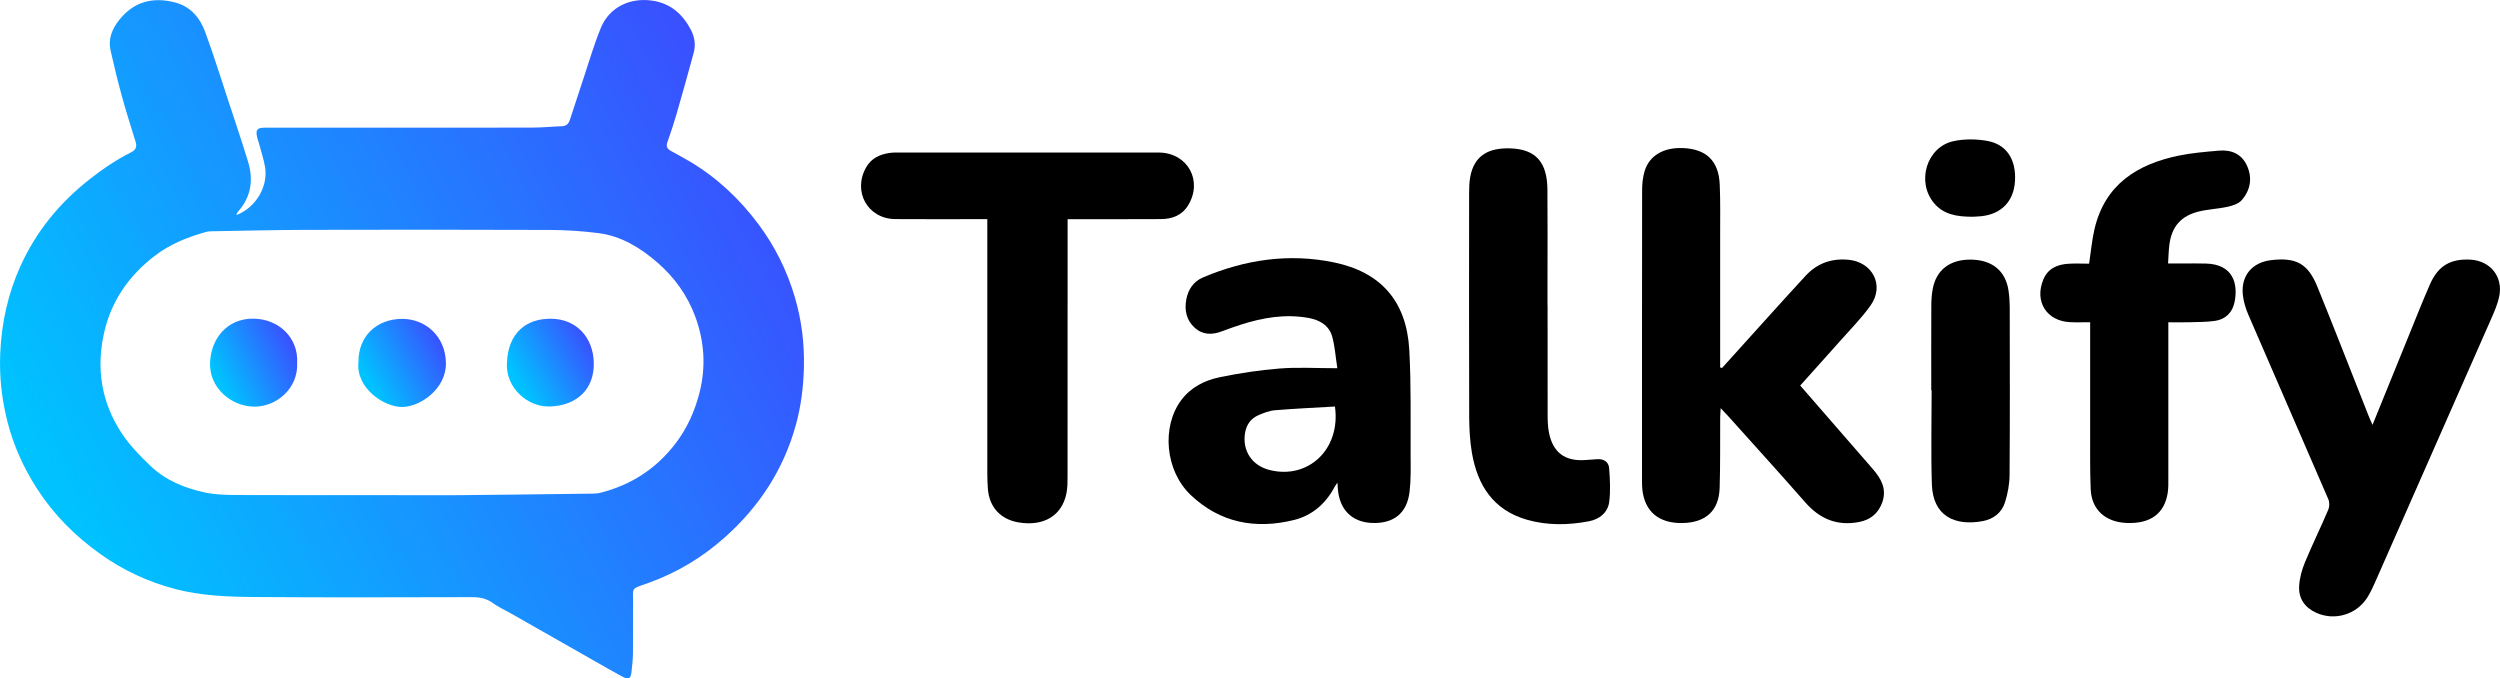 <?xml version="1.0" encoding="UTF-8"?>
<svg id="uuid-5826833b-b5b9-484e-b31c-9e25d9e2fdda" data-name="Layer 2" xmlns="http://www.w3.org/2000/svg" xmlns:xlink="http://www.w3.org/1999/xlink" viewBox="0 0 930 252.38">
  <defs>
    <linearGradient id="uuid-9b0dab93-18ff-429f-aace-7fe889de3925" x1="27.42" y1="189.75" x2="290.05" y2="46.65" gradientUnits="userSpaceOnUse">
      <stop offset="0" stop-color="#00c2ff"/>
      <stop offset="1" stop-color="#3c4bff"/>
    </linearGradient>
    <linearGradient id="uuid-c9438b0b-77d1-4b9f-97b7-5887db1f845e" x1="192.6" y1="141.87" x2="220.57" y2="125.64" xlink:href="#uuid-9b0dab93-18ff-429f-aace-7fe889de3925"/>
    <linearGradient id="uuid-beb6a393-ec46-4b31-abd7-ff1acb9bf153" x1="81.51" y1="141.47" x2="110.35" y2="126.62" xlink:href="#uuid-9b0dab93-18ff-429f-aace-7fe889de3925"/>
    <linearGradient id="uuid-fd3a4cdd-77e4-4876-a772-7f6de636edc1" x1="136.99" y1="141.67" x2="165.45" y2="125.77" xlink:href="#uuid-9b0dab93-18ff-429f-aace-7fe889de3925"/>
  </defs>
  <g id="uuid-cca1f7a2-df4d-45d7-ba5d-b32cf49a38d5" data-name="Layer 1">
    <g>
      <g>
        <path d="M640.61,136.88c5.92-6.57,11.84-13.14,17.78-19.7,4.43-4.89,8.84-9.79,13.33-14.63,4.26-4.58,9.52-6.48,15.79-5.93,9.09.79,13.63,9.55,8.35,17-3.36,4.74-7.53,8.91-11.4,13.29-4.87,5.5-9.8,10.95-14.78,16.51,9.06,10.42,18.02,20.74,26.99,31.04,3.11,3.57,5.27,7.41,3.56,12.34-1.42,4.08-4.33,6.53-8.54,7.36-8.16,1.62-14.69-1.06-20.14-7.29-9.44-10.78-19.08-21.38-28.65-32.05-.75-.83-1.53-1.63-2.81-2.99-.08,1.51-.17,2.45-.18,3.38-.06,8.77.08,17.54-.2,26.3-.27,8.48-5.16,12.9-13.8,13.06-8.87.16-14.15-4.3-14.98-12.69-.1-1.03-.1-2.07-.1-3.11,0-36.01-.02-72.03.04-108.04,0-2.42.26-4.94.98-7.23,1.79-5.64,6.95-8.62,13.88-8.43,8.92.25,13.62,4.65,14.01,13.57.27,6.21.16,12.44.16,18.66.02,15.46,0,30.92,0,46.38v3.02c.24.06.47.13.71.19Z" fill="#000" stroke-width="0"/>
        <path d="M397.15,81.51c0,1.42,0,2.53,0,3.64,0,30.55,0,61.09-.02,91.64,0,2.26.03,4.56-.42,6.76-1.68,8.33-8.51,12.37-17.88,10.77-6.67-1.14-10.86-5.73-11.34-12.51-.13-1.88-.21-3.77-.21-5.65-.01-30.26,0-60.53,0-90.79,0-1.2,0-2.41,0-3.85-1.35,0-2.37,0-3.38,0-10.28,0-20.55.06-30.83-.02-10.29-.07-15.99-10.27-10.85-19.27,1.95-3.42,5.14-4.84,8.83-5.35,1.39-.19,2.82-.15,4.24-.15,31.3,0,62.6,0,93.91,0,.75,0,1.51,0,2.26.02,10.51.32,16.04,10.62,10.52,19.63-2.3,3.75-5.93,5.1-10.1,5.12-10.37.06-20.74.03-31.11.03-1.03,0-2.06,0-3.6,0Z" fill="#000" stroke-width="0"/>
        <path d="M497.49,136.96c-.71-4.56-.93-8.23-1.9-11.7-1.18-4.23-4.64-6.23-8.79-6.98-8.67-1.57-17.05-.13-25.3,2.52-2.33.75-4.63,1.58-6.92,2.44-3.59,1.35-7.07,1.43-10.07-1.25-3.17-2.82-3.95-6.59-3.21-10.59.68-3.71,2.69-6.71,6.25-8.21,15.65-6.62,31.89-9.04,48.62-5.59,17.58,3.62,27.09,14.5,28.09,32.62.72,13.06.42,26.18.49,39.28.02,4.52.14,9.08-.4,13.54-.98,7.95-5.96,11.82-14.01,11.5-7.37-.3-12.02-4.91-12.65-12.55-.05-.62-.08-1.25-.17-2.46-.59.91-.91,1.32-1.15,1.78-3.28,6.14-8.32,10.46-14.94,12.11-14.33,3.56-27.58,1.11-38.53-9.32-9.45-9-10.88-25.34-3.47-35.26,3.56-4.77,8.69-7.35,14.26-8.5,7.35-1.52,14.82-2.66,22.29-3.25,6.82-.54,13.72-.11,21.53-.11ZM496.6,151.23c-7.52.44-14.94.77-22.33,1.38-2.1.17-4.2,1.01-6.17,1.86-2.89,1.24-4.5,3.66-4.97,6.74-1,6.54,2.65,11.97,9.07,13.61,14.42,3.69,26.64-7.7,24.4-23.59Z" fill="#000" stroke-width="0"/>
        <path d="M882.58,158.04c4.58-11.26,8.95-22.04,13.34-32.82,2.66-6.53,5.24-13.11,8.08-19.56,2.99-6.79,7.66-9.48,15.02-9.07,7.46.42,12.26,6.47,10.67,13.8-.59,2.73-1.72,5.37-2.85,7.94-14.46,32.9-28.96,65.78-43.48,98.66-.8,1.8-1.66,3.6-2.71,5.26-4.01,6.4-12.18,8.81-19.04,5.69-4.32-1.96-6.63-5.41-6.32-10.07.19-2.94,1.02-5.95,2.15-8.68,2.74-6.6,5.89-13.03,8.69-19.61.47-1.1.49-2.76.01-3.86-9.87-22.9-19.87-45.73-29.75-68.63-1.03-2.38-1.82-5-2.07-7.57-.67-7.06,3.53-11.93,10.6-12.76,9.16-1.07,13.61,1.25,17.1,9.79,6.57,16.12,12.84,32.35,19.25,48.53.33.85.73,1.66,1.3,2.94Z" fill="#000" stroke-width="0"/>
        <path d="M777.54,119.87c-2.7,0-5.05.09-7.39-.02-8.84-.38-13.44-7.72-10.01-15.91,1.71-4.1,5.18-5.55,9.26-5.82,2.61-.17,5.24-.03,7.76-.03.68-4.52,1.03-8.75,1.99-12.84,3.87-16.61,15.86-24.16,31.4-27.37,4.87-1,9.88-1.4,14.85-1.84,4.6-.4,8.48,1.17,10.48,5.58,2.1,4.63,1.29,9.17-2.02,12.9-1.16,1.31-3.33,1.99-5.17,2.4-3.48.77-7.11.9-10.57,1.72-6.8,1.62-10.3,5.69-11.13,12.55-.26,2.12-.3,4.27-.47,6.82,2.07,0,3.83,0,5.59,0,2.83,0,5.66-.05,8.49.03,10.15.26,12.07,7.52,10.64,14.42-.79,3.85-3.4,6.37-7.32,6.92-3.25.46-6.57.4-9.86.5-2.34.07-4.69.01-7.44.01v3.48c0,18.11,0,36.21,0,54.32,0,1.88.06,3.8-.23,5.65-1.21,7.77-6.49,11.58-15.31,11.2-7.88-.34-13.02-4.95-13.34-12.52-.31-7.25-.18-14.52-.2-21.78-.02-12.35,0-24.71,0-37.06v-3.31Z" fill="#000" stroke-width="0"/>
        <path d="M575.7,113.72c0,13.57-.02,27.14.02,40.72,0,2.15.08,4.35.49,6.45,1.45,7.42,5.92,10.76,13.44,10.25,1.5-.1,3.01-.21,4.51-.32,2.46-.17,4.27,1,4.44,3.35.31,4.18.57,8.46.02,12.58-.53,4-3.69,6.43-7.53,7.16-7.66,1.46-15.39,1.61-22.97-.54-12.61-3.58-18.53-12.84-20.59-25.04-.73-4.34-.97-8.81-.99-13.22-.09-27.71-.05-55.42-.03-83.13,0-2.07.05-4.17.42-6.19,1.48-7.98,6.86-10.93,15.21-10.58,9.29.39,13.41,5.28,13.5,15.26.1,11.12.03,22.24.03,33.36,0,3.3,0,6.6,0,9.9Z" fill="#000" stroke-width="0"/>
        <path d="M718.43,145.16c0-10.46-.03-20.92.02-31.37,0-2.06.13-4.16.5-6.18,1.3-7.26,6.52-11.19,14.43-11.03,7.77.16,12.67,4.19,13.78,11.46.31,2.04.45,4.12.46,6.19.03,20.82.1,41.64-.06,62.47-.02,3.41-.68,6.94-1.71,10.2-1.21,3.84-4.32,6.22-8.25,6.95-10.53,1.95-18.55-1.96-18.94-13.63-.39-11.67-.09-23.36-.09-35.04-.05,0-.1,0-.15,0Z" fill="#000" stroke-width="0"/>
        <path d="M733.59,80.63c-5.58-.03-10.53-.76-14.15-5.09-6.61-7.89-2.73-20.84,7.22-23.02,4.01-.88,8.46-.83,12.52-.12,7.29,1.26,10.91,6.98,10.39,15.07-.47,7.37-5,12.12-12.4,12.95-1.31.15-2.63.16-3.58.22Z" fill="#000" stroke-width="0"/>
      </g>
      <g>
        <path d="M88.05,79.97c7.2-2.84,11.82-10.71,10.52-18-.53-3-1.52-5.92-2.31-8.88-.17-.63-.42-1.23-.57-1.87-.7-2.95-.12-3.73,2.91-3.73,16.92-.02,33.84,0,50.76,0,16.36,0,32.73.03,49.09-.03,3.52-.01,7.04-.39,10.56-.5,1.68-.05,2.51-.93,2.99-2.4,1.67-5.12,3.33-10.24,5.04-15.34,2.12-6.34,3.97-12.79,6.52-18.95,3.03-7.3,10.46-11.34,19.23-10.01,6.7,1.02,11.22,5.06,14.25,10.89,1.36,2.62,1.81,5.51,1.03,8.41-2.06,7.61-4.18,15.21-6.37,22.79-1.03,3.57-2.22,7.1-3.45,10.6-.56,1.58.03,2.48,1.31,3.19,2.27,1.26,4.56,2.48,6.8,3.8,10.24,6.02,18.73,14.02,25.8,23.49,6.09,8.17,10.58,17.18,13.49,27.02,2.54,8.57,3.61,17.27,3.4,26.13-.17,7.33-1.06,14.57-3.05,21.72-4.62,16.53-13.62,30.23-26.29,41.53-8.37,7.47-17.87,13.24-28.53,17.03-6.94,2.47-5.58,1.46-5.67,7.9-.08,6.14.03,12.27-.05,18.41-.03,2.22-.29,4.44-.53,6.65-.31,2.79-1.06,3.18-3.64,1.77-3.51-1.91-6.97-3.9-10.44-5.87-10.25-5.83-20.5-11.67-30.75-17.5-2.26-1.28-4.67-2.35-6.75-3.87-2.41-1.76-4.94-2.21-7.83-2.21-27.06.06-54.11.16-81.16-.05-9.73-.08-19.54-.47-29.02-2.93-10.05-2.61-19.39-6.92-27.9-12.97-9.34-6.64-17.35-14.62-23.56-24.22-4.96-7.67-8.75-15.93-11.05-24.84-2.17-8.44-3.12-17-2.75-25.66.48-11.32,2.89-22.31,7.59-32.63,5.8-12.73,14.41-23.29,25.42-31.96,4.91-3.87,10.01-7.39,15.59-10.17,1.87-.93,2.34-2.11,1.74-4.03-1.74-5.59-3.51-11.17-5.06-16.81-1.55-5.63-2.93-11.31-4.22-17.01-.98-4.3.51-8.06,3.17-11.4C49.81.53,56.98-1.26,65.26.95c5.69,1.52,9.15,5.72,11.07,10.94,3.13,8.54,5.85,17.24,8.7,25.89,2.44,7.41,4.94,14.8,7.22,22.26,2.1,6.84,1.21,13.21-3.73,18.71-.18.2-.33.45-.47.69-.04.07,0,.18,0,.53ZM146.88,184.2h0c8.09,0,16.17.07,24.26,0,16.44-.15,32.88-.36,49.32-.57,1.01-.01,2.06-.1,3.03-.35,11.26-2.88,20.52-8.88,27.63-18.08,4.43-5.73,7.34-12.19,9.12-19.23,2.4-9.5,1.8-18.8-1.51-27.94-2.91-8.02-7.76-14.79-14.17-20.36-6.33-5.49-13.4-9.84-21.88-10.94-6.06-.78-12.2-1.16-18.31-1.19-30.02-.12-60.05-.1-90.07-.03-11.79.03-23.58.33-35.38.52-.74.01-1.5.04-2.21.24-6.94,1.93-13.56,4.57-19.31,9.03-9.41,7.29-15.92,16.51-18.62,28.24-3.09,13.44-1.1,26.12,6.47,37.6,2.93,4.44,6.76,8.38,10.63,12.09,5.7,5.47,12.9,8.41,20.52,10.01,3.95.83,8.12.89,12.18.91,19.43.09,38.85.04,58.28.04Z" fill="url(#uuid-9b0dab93-18ff-429f-aace-7fe889de3925)" stroke-width="0"/>
        <path d="M188.58,135.02c.42-11.19,7.15-16.46,16.2-16.46,9.54,0,15.93,6.85,16.11,16.47.19,9.8-6.35,15.79-16.15,16.18-8.61.35-16.68-7.06-16.16-16.2Z" fill="url(#uuid-c9438b0b-77d1-4b9f-97b7-5887db1f845e)" stroke-width="0"/>
        <path d="M110.54,135.01c.44,9.53-7.77,16.41-16.13,16.26-8.45-.15-16.6-6.98-16.27-16.34.31-8.83,6.24-16.51,16.16-16.39,9.47.11,16.75,7.18,16.24,16.47Z" fill="url(#uuid-beb6a393-ec46-4b31-abd7-ff1acb9bf153)" stroke-width="0"/>
        <path d="M133.35,134.7c-.13-9.56,6.72-16.05,16.23-16.08,8.53-.03,16.2,6.34,16.3,16.51.1,9.59-9.63,16.22-16.26,16.27-6.82.06-17.3-7.1-16.27-16.7Z" fill="url(#uuid-fd3a4cdd-77e4-4876-a772-7f6de636edc1)" stroke-width="0"/>
      </g>
    </g>
  </g>
</svg>